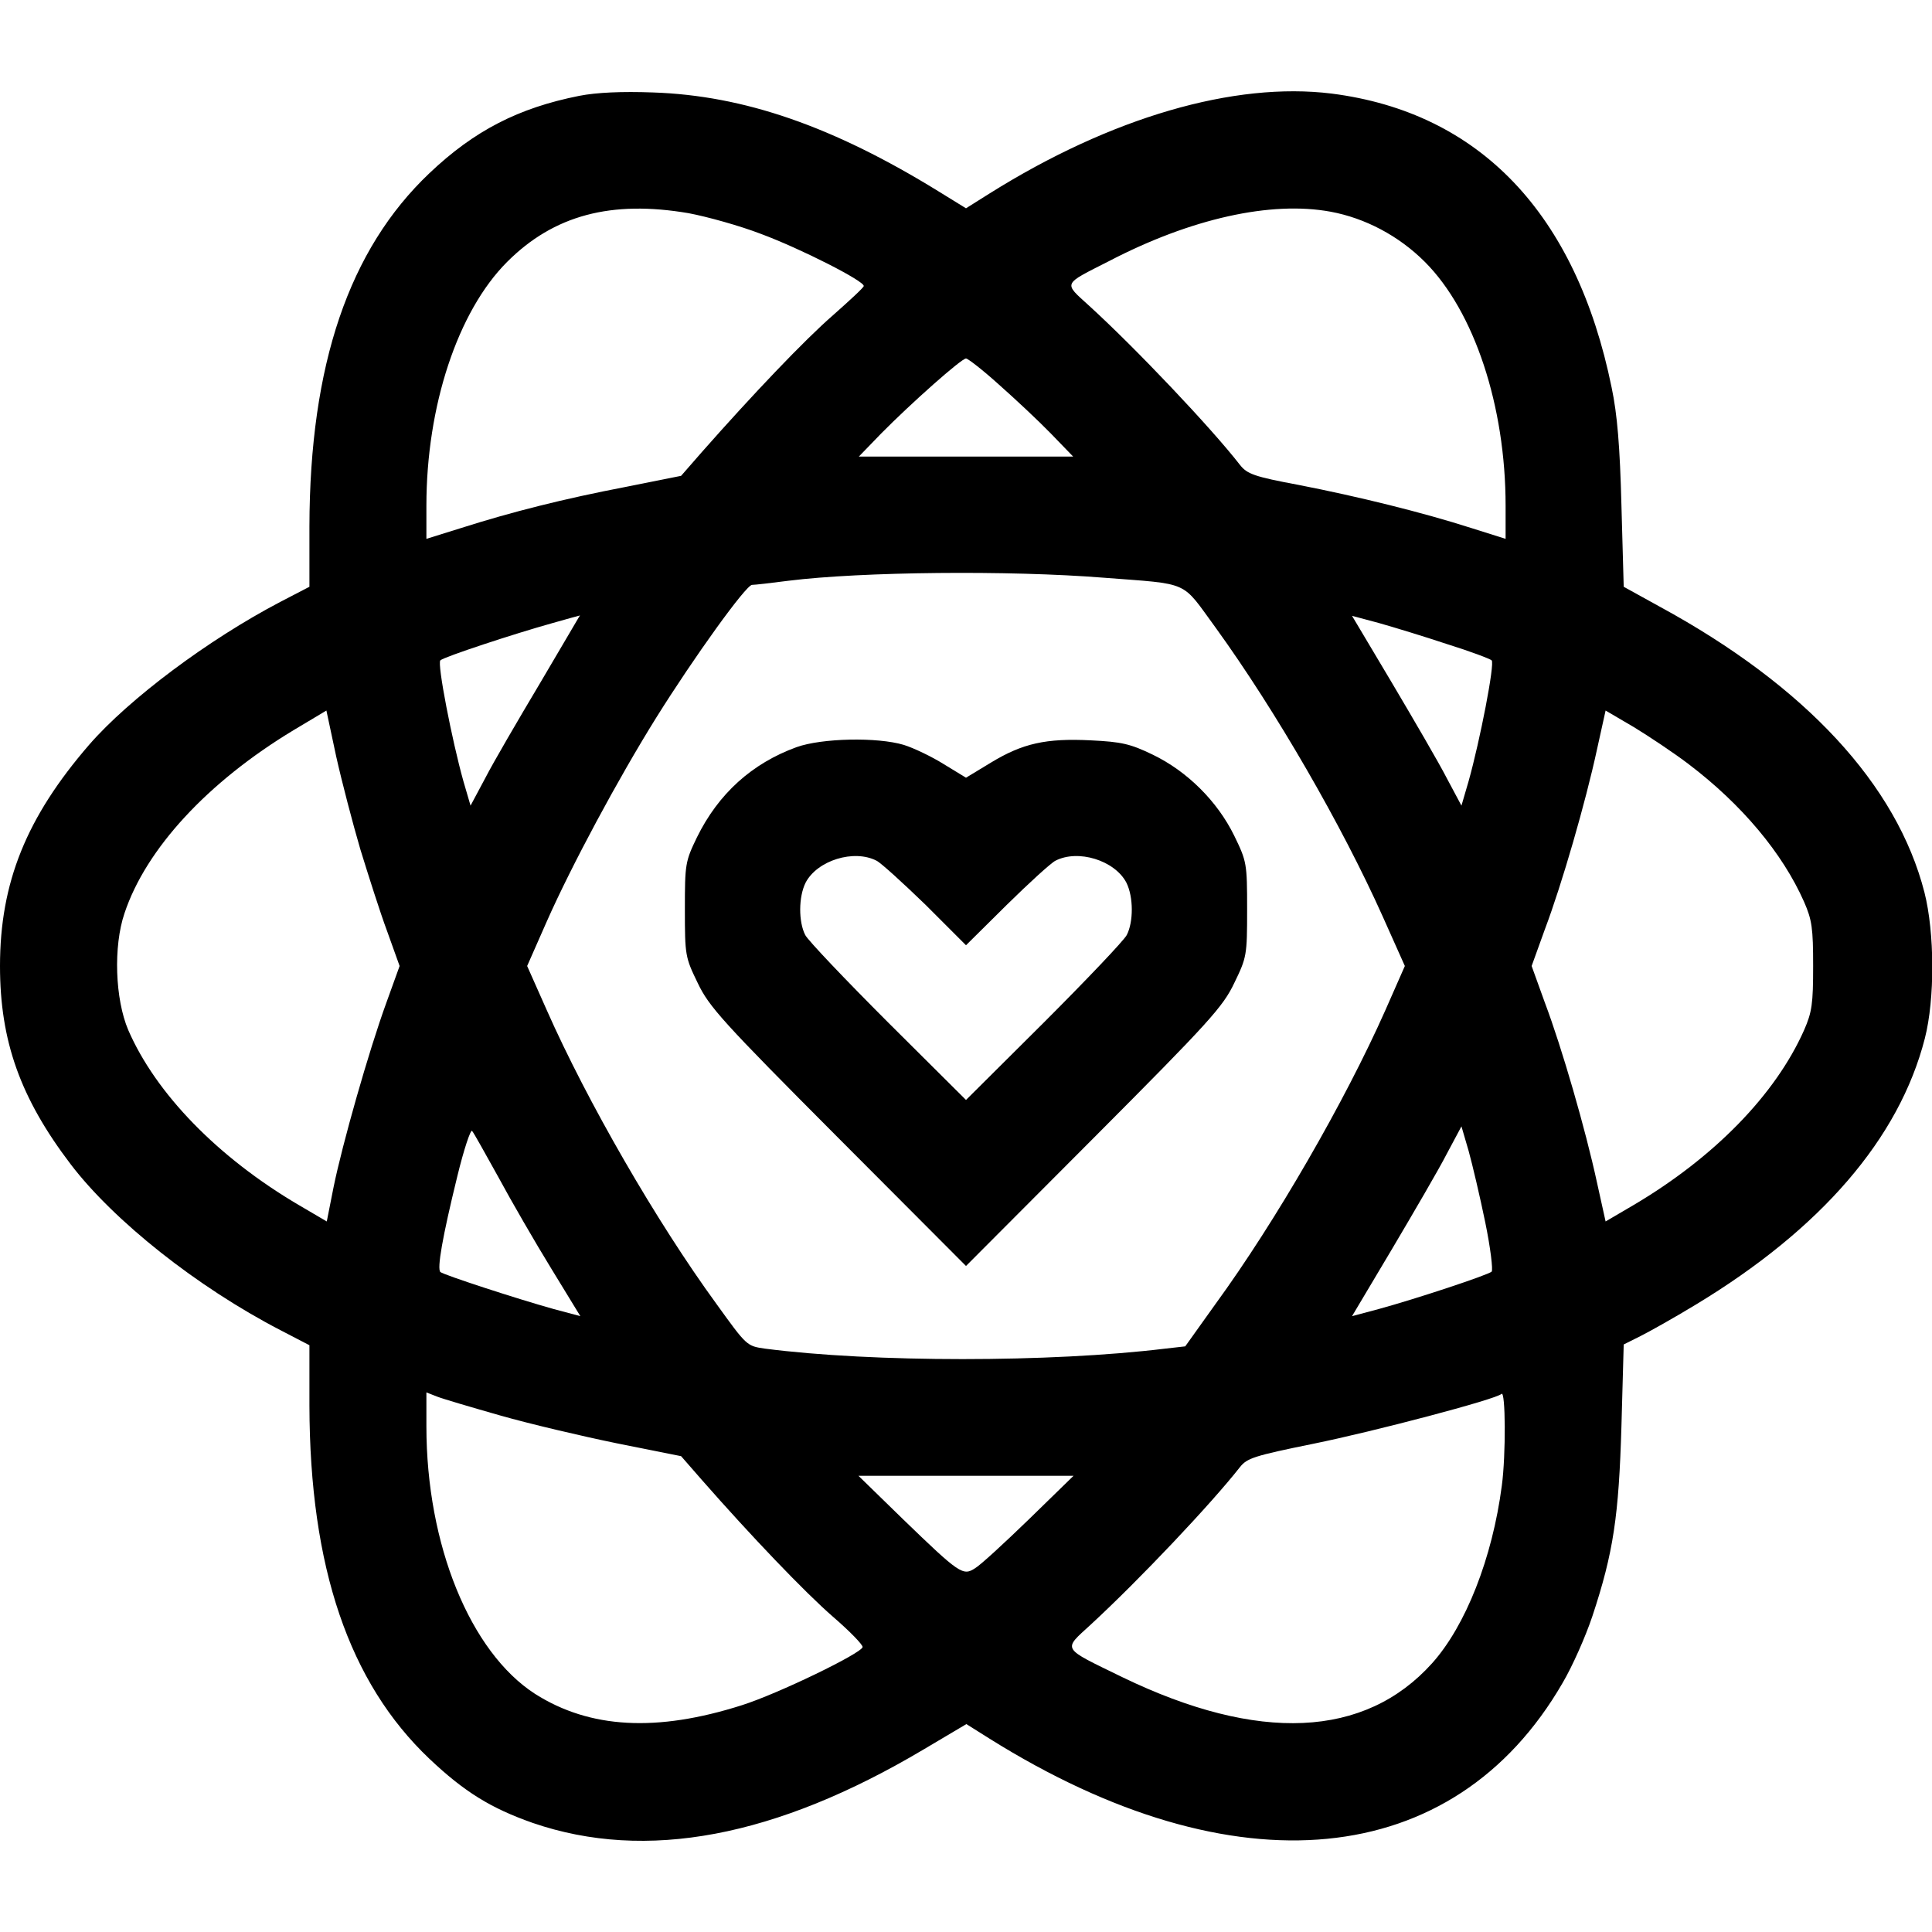 <svg xmlns="http://www.w3.org/2000/svg" width="512pt" height="512pt" viewBox="0 0 512 512" preserveAspectRatio="xMidYMid meet"><g transform="translate(0,512) scale(0.1,-0.1)" fill="#000000" stroke="none"><path d="M1535 4866 c-161 -32 -278 -92 -397 -205 -213 -202 -317 -507 -318 -936 l0 -160 -77 -40 c-191 -100 -401 -257 -507 -379 -166 -192 -236 -365 -236 -586 0 -199 54 -350 187 -525 115 -151 336 -326 556 -440 l77 -40 0 -160 c1 -429 105 -734 318 -936 93 -88 163 -131 274 -170 300 -103 644 -38 1036 195 l113 67 62 -39 c649 -406 1230 -350 1518 148 26 44 61 123 79 177 56 169 70 266 77 504 l6 216 44 22 c24 12 90 49 146 83 333 201 540 441 608 706 27 105 26 281 -1 387 -73 285 -315 547 -701 757 l-96 53 -6 215 c-4 156 -11 242 -26 313 -94 461 -350 729 -742 779 -258 32 -585 -63 -907 -265 l-62 -39 -73 45 c-279 172 -515 254 -757 262 -82 3 -149 0 -195 -9z m290 -311 c48 -9 135 -33 192 -55 105 -39 274 -125 272 -138 0 -4 -37 -38 -81 -77 -75 -65 -213 -210 -348 -363 l-55 -63 -145 -29 c-167 -32 -305 -67 -437 -109 l-93 -29 0 88 c0 264 83 515 214 646 124 124 276 164 481 129z m1701 4 c92 -17 181 -64 250 -133 131 -131 214 -382 214 -646 l0 -88 -92 29 c-128 41 -298 83 -457 114 -118 22 -136 29 -155 53 -76 98 -277 310 -400 422 -68 62 -71 55 53 118 217 113 429 160 587 131z m-879 -458 c43 -38 105 -96 138 -130 l59 -61 -284 0 -284 0 59 61 c80 81 213 199 225 199 5 0 45 -31 87 -69z m278 -512 c232 -18 204 -6 297 -133 159 -220 334 -523 442 -764 l59 -132 -52 -118 c-107 -241 -291 -560 -450 -778 l-80 -112 -53 -6 c-304 -37 -775 -37 -1061 0 -48 7 -48 7 -128 118 -159 218 -343 537 -450 779 l-52 117 52 118 c66 149 189 378 290 540 100 160 238 352 254 352 7 0 51 5 97 11 192 24 585 28 835 8z m-1493 -278 c-59 -99 -125 -212 -146 -253 l-39 -73 -19 65 c-30 107 -70 312 -61 320 9 9 194 70 298 99 39 11 71 20 72 20 0 1 -47 -80 -105 -178z m2403 102 c61 -19 114 -39 118 -43 9 -8 -31 -213 -61 -320 l-19 -65 -39 73 c-21 41 -87 154 -145 252 l-106 178 71 -19 c39 -11 121 -36 181 -56z m-2880 -544 c21 -68 52 -166 71 -217 l33 -92 -35 -97 c-47 -129 -117 -376 -140 -489 l-18 -91 -75 44 c-214 126 -378 295 -451 463 -35 82 -40 222 -10 310 57 171 221 348 448 485 l87 52 26 -122 c15 -67 44 -178 64 -246z m3520 226 c141 -107 249 -236 306 -365 21 -48 24 -70 24 -170 0 -100 -3 -122 -24 -170 -76 -171 -238 -337 -451 -463 l-75 -44 -23 104 c-30 139 -93 357 -138 476 l-35 97 35 97 c45 119 108 337 138 476 l23 104 75 -44 c41 -25 107 -69 145 -98z m-3154 -1095 c34 -63 97 -172 140 -242 l77 -126 -71 19 c-97 27 -290 90 -300 98 -9 9 5 91 45 254 17 70 35 124 39 120 4 -4 35 -60 70 -123z m2615 -119 c14 -68 21 -127 17 -131 -10 -9 -200 -72 -299 -99 l-71 -19 106 178 c58 98 124 211 145 252 l39 73 19 -65 c10 -36 30 -121 44 -189z m-2611 -512 c77 -22 217 -55 310 -74 l170 -34 55 -63 c129 -147 273 -298 348 -363 44 -38 79 -74 78 -80 -4 -17 -225 -124 -320 -154 -226 -72 -403 -62 -548 30 -172 111 -288 395 -288 709 l0 90 28 -11 c15 -6 90 -28 167 -50z m2655 -186 c-25 -192 -96 -372 -185 -471 -178 -198 -460 -211 -820 -37 -164 80 -159 71 -84 140 129 119 319 320 395 417 19 24 38 30 195 62 158 32 485 118 498 132 11 11 12 -162 1 -243z m-1253 -89 c-65 -63 -129 -122 -143 -130 -32 -21 -41 -15 -191 130 l-118 115 285 0 285 0 -118 -115z"></path><path d="M2111 3140 c-118 -43 -207 -123 -264 -239 -31 -64 -32 -71 -32 -191 0 -122 1 -127 34 -195 30 -63 65 -102 372 -410 l339 -340 339 340 c307 308 342 347 372 410 33 68 34 73 34 195 0 122 -1 127 -34 195 -45 92 -125 171 -216 215 -60 29 -83 34 -164 38 -119 6 -181 -8 -265 -59 l-66 -40 -59 36 c-32 20 -80 43 -106 51 -70 21 -217 18 -284 -6z m212 -301 c12 -6 70 -59 130 -117 l107 -107 108 107 c59 58 117 111 129 117 60 31 157 1 188 -58 19 -38 19 -104 1 -139 -8 -15 -107 -119 -220 -232 l-206 -205 -206 205 c-113 113 -212 217 -220 232 -18 35 -18 101 1 139 31 59 128 89 188 58z"></path></g></svg>